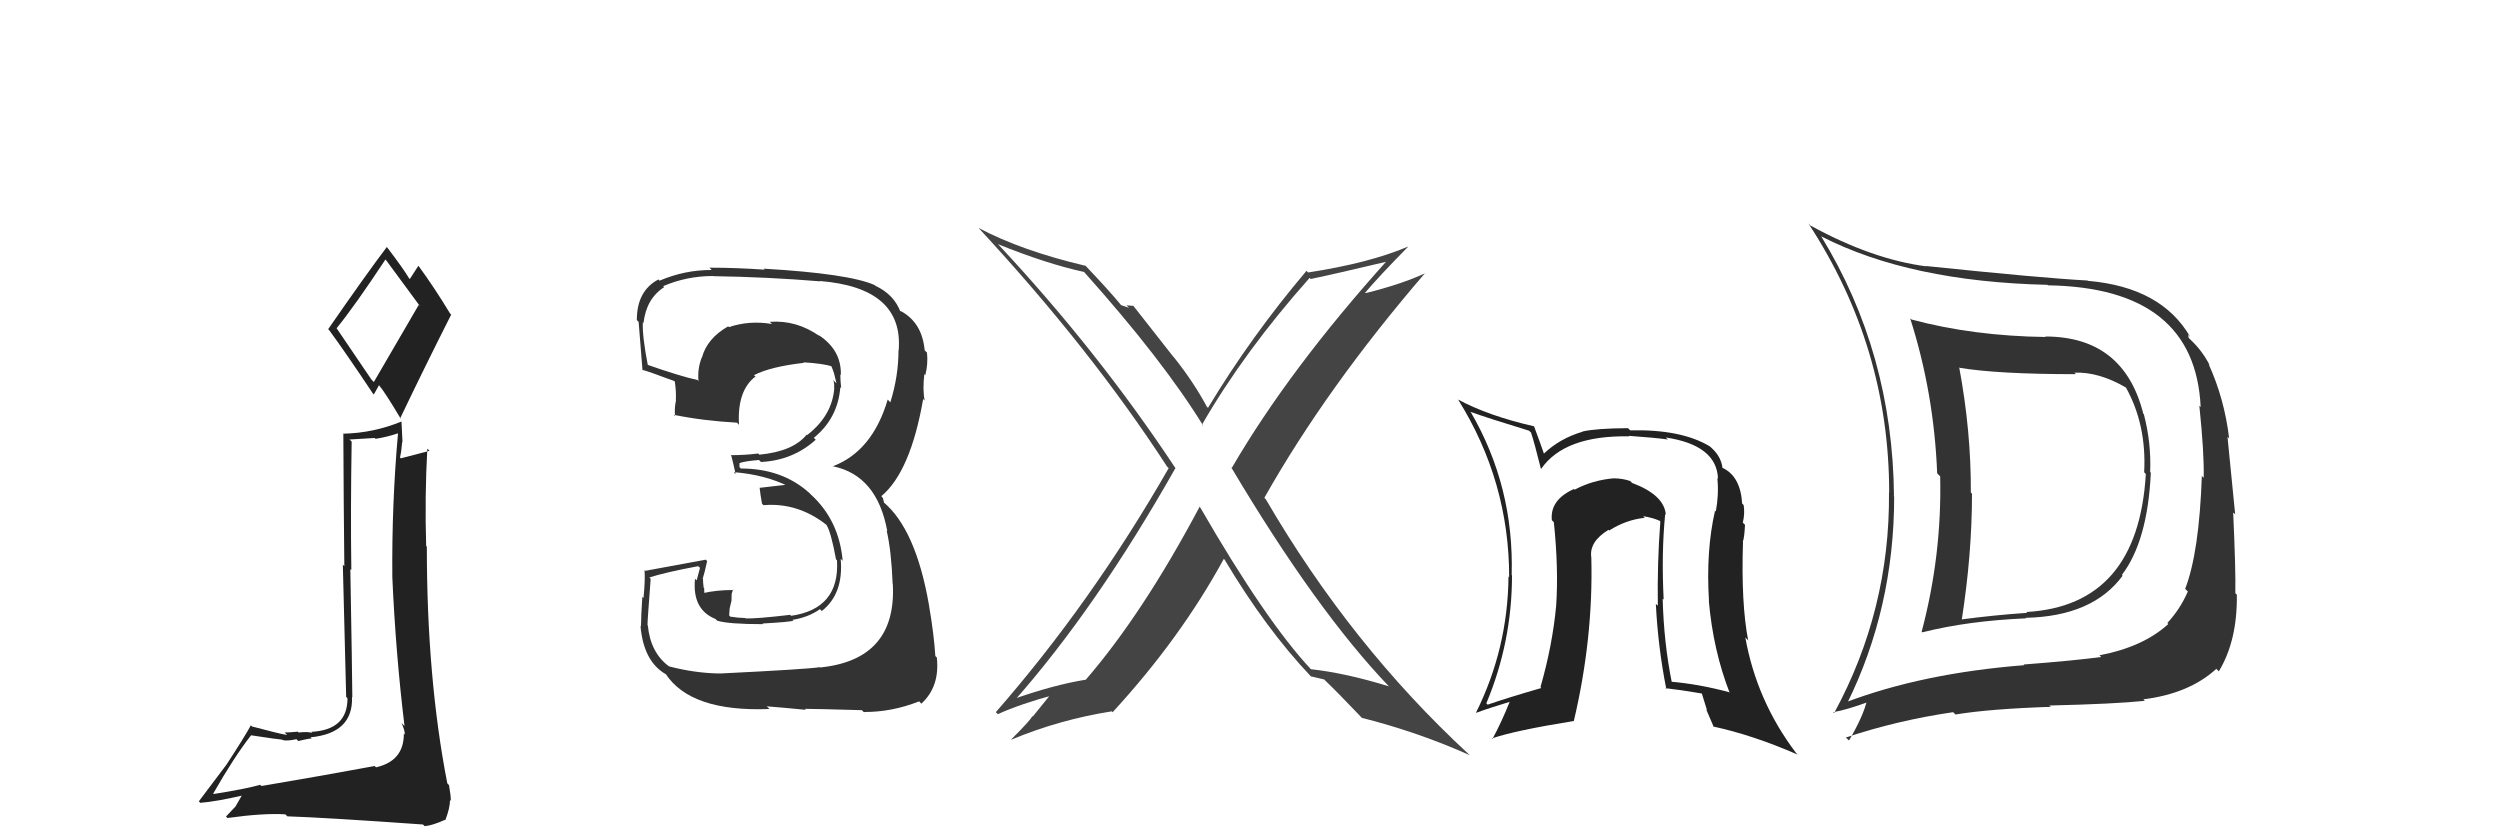 <svg xmlns="http://www.w3.org/2000/svg" width="150" height="50" viewBox="0,0,150,50"><path fill="#222" d="M15.56 47.04L15.67 47.14L15.61 47.09Q14.72 47.34 12.82 47.64L12.80 47.62L12.79 47.62Q14.05 45.41 15.07 44.11L15.06 44.10L15.08 44.12Q16.79 44.38 16.94 44.38L16.97 44.41L16.97 44.41Q17.26 44.47 17.79 44.35L17.87 44.44L17.90 44.46Q18.51 44.31 18.70 44.31L18.63 44.24L18.63 44.24Q21.20 43.99 21.12 41.82L21.18 41.88L21.14 41.84Q21.13 40.38 21.02 34.14L21.00 34.13L21.08 34.20Q21.03 30.65 21.10 26.50L20.97 26.37L22.48 26.28L22.53 26.33Q23.19 26.23 23.88 26.00L23.85 25.97L23.88 26.01Q23.50 30.27 23.54 34.65L23.66 34.77L23.54 34.64Q23.74 39.18 24.27 43.56L24.08 43.37L24.09 43.38Q24.29 43.81 24.29 44.08L24.30 44.09L24.23 44.02Q24.24 45.66 22.56 46.04L22.65 46.13L22.48 45.96Q19.53 46.51 15.69 47.16ZM22.29 22.78L20.18 19.67L20.20 19.69Q21.29 18.35 23.12 15.58L23.09 15.54L23.18 15.63Q23.85 16.54 25.19 18.36L25.12 18.30L22.43 22.92ZM25.41 49.50L25.30 49.39L25.48 49.57Q25.94 49.53 26.70 49.19L26.61 49.10L26.72 49.21Q27.00 48.47 27.00 48.01L27.01 48.01L27.05 48.05Q27.05 47.72 26.94 47.11L26.85 47.01L26.84 47.01Q25.61 40.72 25.61 32.80L25.62 32.81L25.57 32.76Q25.48 29.81 25.64 26.92L25.77 27.05L25.77 27.05Q25.19 27.20 24.05 27.50L24.06 27.51L24.00 27.45Q24.09 27.05 24.13 26.52L24.15 26.54L24.09 25.30L24.09 25.29Q22.41 25.98 20.62 26.02L20.69 26.09L20.60 26.00Q20.62 30.39 20.66 33.97L20.57 33.88L20.77 41.81L20.85 41.90Q20.85 43.80 18.68 43.91L18.69 43.92L18.74 43.97Q18.43 43.89 17.92 43.95L17.99 44.02L17.87 43.90Q17.35 43.95 17.08 43.95L17.10 43.97L17.23 44.10Q16.69 44.01 15.13 43.59L15.20 43.66L15.05 43.52Q14.68 44.21 13.58 45.89L13.58 45.89L11.93 48.08L12.02 48.17Q13.00 48.09 14.63 47.71L14.56 47.64L14.13 48.39L13.56 48.99L13.65 49.08Q15.79 48.78 17.12 48.86L17.18 48.92L17.24 48.98Q19.44 49.05 25.38 49.47ZM22.36 23.60L22.43 23.67L22.74 23.11L22.74 23.11Q23.11 23.55 24.06 25.15L23.98 25.07L24.01 25.10Q25.51 21.96 27.07 18.88L27.06 18.86L27.01 18.82Q26.08 17.28 25.13 15.98L25.23 16.08L25.10 15.95Q24.93 16.20 24.59 16.74L24.64 16.79L24.54 16.69Q24.20 16.12 23.22 14.83L23.16 14.77L23.21 14.82Q22.01 16.40 19.69 19.75L19.80 19.86L19.75 19.81Q20.66 21.04 22.38 23.62Z"/><path fill="#444" d="M71.95 30.38L71.94 30.37L71.98 30.40Q68.57 36.82 65.15 40.78L65.15 40.78L65.15 40.78Q63.18 41.10 60.74 41.97L60.85 42.07L60.84 42.07Q65.77 36.49 70.53 28.08L70.41 27.96L70.50 28.05Q65.89 21.08 59.91 14.68L59.97 14.74L59.88 14.65Q62.77 15.82 65.05 16.32L65.15 16.42L65.01 16.28Q69.78 21.61 72.21 25.57L72.19 25.55L72.12 25.48Q74.65 21.09 78.58 16.67L78.53 16.62L78.64 16.74Q80.22 16.41 83.41 15.65L83.32 15.55L83.31 15.54Q77.37 22.13 73.91 28.07L73.76 27.92L73.86 28.02Q79.00 36.67 83.38 41.23L83.32 41.17L83.33 41.18Q80.74 40.38 78.64 40.15L78.71 40.22L78.66 40.16Q75.94 37.25 72.01 30.44ZM78.67 40.59L78.69 40.62L78.65 40.58Q79.00 40.66 79.46 40.77L79.35 40.67L79.41 40.73Q80.23 41.51 81.75 43.11L81.78 43.13L81.71 43.07Q85.13 43.94 88.18 45.31L88.14 45.27L88.10 45.23Q81.05 38.71 75.95 29.96L75.83 29.84L75.86 29.87Q79.61 23.23 85.51 16.38L85.61 16.47L85.52 16.39Q84.10 17.05 81.93 17.59L81.98 17.64L81.91 17.56Q82.73 16.59 84.48 14.81L84.48 14.81L84.47 14.80Q82.17 15.78 78.48 16.35L78.53 16.39L78.39 16.25Q75.07 20.17 72.48 24.47L72.54 24.53L72.41 24.40Q71.61 22.91 70.43 21.43L70.38 21.38L68.00 18.35L67.59 18.32L67.74 18.47Q67.50 18.39 67.27 18.31L67.40 18.44L67.26 18.30Q66.60 17.49 65.12 15.93L65.19 16.00L65.14 15.95Q61.31 15.05 58.72 13.68L58.70 13.66L58.68 13.64Q65.45 20.94 70.02 27.99L70.06 28.03L70.12 28.09Q65.50 36.15 59.75 42.73L59.84 42.82L59.87 42.85Q61.23 42.23 63.36 41.66L63.19 41.48L61.96 43.00L61.92 42.96Q62.00 43.04 60.67 44.37L60.68 44.38L60.68 44.38Q63.55 43.18 66.71 42.68L66.81 42.79L66.76 42.73Q70.84 38.29 73.43 33.53L73.38 33.48L73.47 33.57Q75.95 37.73 78.65 40.58Z"/><path fill="#333" d="M43.16 40.38L43.14 40.35L43.20 40.41Q41.70 40.39 40.13 39.98L40.06 39.90L40.15 39.99Q39.03 39.17 38.87 37.53L38.80 37.46L38.85 37.51Q38.84 37.35 39.04 34.73L38.90 34.59L38.96 34.65Q39.87 34.35 41.89 33.97L42.00 34.07L41.80 34.82L41.70 34.73Q41.52 36.57 42.93 37.14L42.94 37.15L43.03 37.24Q43.70 37.45 45.79 37.45L45.74 37.39L45.75 37.41Q47.41 37.32 47.60 37.24L47.61 37.24L47.55 37.19Q48.48 37.05 49.20 36.55L49.30 36.65L49.31 36.66Q50.63 35.62 50.44 33.53L50.44 33.53L50.56 33.65Q50.35 31.20 48.62 29.64L48.51 29.52L48.54 29.56Q46.92 28.11 44.45 28.11L44.37 28.03L44.37 27.80L44.36 27.79Q44.66 27.67 45.54 27.60L45.59 27.65L45.66 27.72Q47.58 27.62 48.95 26.38L48.94 26.38L48.83 26.27Q50.27 25.10 50.42 23.24L50.44 23.25L50.47 23.29Q50.42 22.82 50.42 22.47L50.55 22.60L50.45 22.50Q50.50 21.02 49.13 20.11L49.02 20.01L49.18 20.17Q47.79 19.19 46.19 19.31L46.36 19.48L46.32 19.44Q44.95 19.21 43.73 19.63L43.79 19.68L43.69 19.58Q42.43 20.30 42.12 21.44L42.11 21.43L42.11 21.44Q41.84 22.11 41.91 22.87L41.95 22.91L41.85 22.80Q40.82 22.58 38.77 21.86L38.83 21.92L38.88 21.97Q38.53 20.17 38.57 19.34L38.62 19.39L38.61 19.38Q38.78 17.91 39.85 17.23L39.90 17.28L39.79 17.17Q41.20 16.56 42.80 16.56L42.84 16.60L42.80 16.57Q46.05 16.62 49.21 16.88L49.10 16.77L49.18 16.86Q54.23 17.26 53.92 21.03L53.98 21.08L53.91 21.01Q53.91 22.58 53.42 24.14L53.28 23.99L53.26 23.98Q52.35 27.06 49.99 27.97L50.03 28.02L49.99 27.98Q52.63 28.53 53.24 31.88L53.21 31.84L53.20 31.84Q53.48 33.03 53.56 35.05L53.52 35.01L53.57 35.06Q53.80 39.59 49.19 40.05L49.05 39.90L49.18 40.03Q48.49 40.15 43.20 40.41ZM48.27 42.51L48.33 42.57L48.29 42.53Q48.86 42.53 51.71 42.61L51.90 42.80L51.83 42.72Q53.51 42.73 55.15 42.08L55.13 42.06L55.28 42.22Q56.40 41.20 56.21 39.45L56.19 39.43L56.12 39.36Q56.04 38.07 55.74 36.32L55.77 36.35L55.74 36.31Q54.95 31.75 53.00 30.12L53.04 30.15L52.98 29.90L52.87 29.75L52.88 29.77Q54.63 28.31 55.39 23.94L55.29 23.84L55.48 24.03Q55.35 23.40 55.46 22.45L55.57 22.55L55.52 22.50Q55.69 21.84 55.62 21.16L55.50 21.04L55.48 21.02Q55.33 19.35 54.04 18.66L54.03 18.65L54.02 18.72L54.04 18.74Q53.65 17.67 52.51 17.14L52.54 17.17L52.49 17.11Q50.96 16.42 45.82 16.12L45.89 16.19L45.88 16.18Q44.16 16.06 42.56 16.06L42.56 16.05L42.70 16.20Q41.10 16.19 39.57 16.84L39.46 16.72L39.50 16.77Q38.21 17.45 38.21 19.20L38.27 19.27L38.32 19.31Q38.28 18.86 38.55 22.21L38.50 22.16L38.53 22.19Q38.82 22.25 40.45 22.86L40.45 22.86L40.49 22.90Q40.58 23.52 40.55 24.02L40.54 24.02L40.56 24.03Q40.46 24.43 40.50 24.96L40.55 25.01L40.43 24.89Q42.20 25.25 44.22 25.36L44.32 25.47L44.34 25.49Q44.22 23.43 45.33 22.59L45.38 22.65L45.24 22.51Q46.22 22.00 48.24 21.77L48.18 21.72L48.21 21.74Q49.41 21.81 49.98 22.00L49.96 21.97L49.84 21.85Q49.89 21.98 49.93 22.10L49.94 22.11L50.04 22.39L50.19 23.00L50.00 22.81Q50.08 23.08 50.04 23.24L50.01 23.20L50.06 23.25Q49.95 24.93 48.42 26.11L48.51 26.19L48.40 26.08Q47.58 27.09 45.56 27.28L45.56 27.28L45.49 27.21Q44.71 27.31 43.84 27.31L43.94 27.41L43.88 27.35Q43.99 27.77 44.14 28.45L44.08 28.39L44.03 28.33Q45.93 28.48 47.37 29.21L47.30 29.14L47.14 29.09L45.57 29.27L45.58 29.28Q45.61 29.61 45.72 30.22L45.69 30.19L45.81 30.31Q47.85 30.14 49.56 31.47L49.56 31.47L49.59 31.50Q49.86 31.92 50.16 33.56L50.11 33.51L50.22 33.62Q50.39 36.53 47.46 36.95L47.48 36.96L47.41 36.89Q45.30 37.14 44.72 37.10L44.80 37.18L44.70 37.08Q44.35 37.08 43.82 37.00L43.75 36.92L43.78 36.50L43.89 36.04L43.90 35.63L43.98 35.37L44.01 35.40Q42.98 35.40 42.18 35.59L42.18 35.59L42.27 35.68Q42.25 35.47 42.25 35.28L42.12 35.15L42.22 35.24Q42.18 34.98 42.18 34.75L42.19 34.75L42.16 34.73Q42.27 34.39 42.43 33.66L42.40 33.64L42.35 33.58Q40.57 33.90 38.71 34.25L38.65 34.18L38.67 34.21Q38.72 34.76 38.61 35.88L38.61 35.88L38.54 35.81Q38.46 36.97 38.46 37.58L38.43 37.55L38.43 37.55Q38.61 39.71 39.98 40.47L39.91 40.40L39.93 40.42Q41.44 42.73 46.17 42.54L46.07 42.44L46.00 42.38Q46.82 42.44 48.35 42.59Z"/><path fill="#333" d="M122.67 20.15L122.67 20.15L122.74 20.22Q118.38 20.16 114.69 19.17L114.65 19.13L114.61 19.10Q116.04 23.57 116.23 28.40L116.24 28.41L116.41 28.58Q116.52 33.30 115.30 37.90L115.39 37.99L115.34 37.94Q118.07 37.25 121.57 37.10L121.54 37.07L121.54 37.07Q125.57 36.98 127.36 34.54L127.35 34.53L127.31 34.50Q128.86 32.47 129.05 28.36L129.12 28.43L129.01 28.32Q129.08 26.56 128.63 24.85L128.66 24.88L128.60 24.83Q127.43 20.19 122.71 20.19ZM110.83 42.23L110.70 42.09L110.82 42.22Q113.65 36.49 113.65 29.79L113.54 29.67L113.64 29.77Q113.56 21.17 109.26 14.16L109.36 14.27L109.29 14.19Q114.59 16.90 122.85 17.09L122.89 17.13L122.88 17.12Q131.70 17.26 132.04 24.42L132.05 24.43L131.96 24.34Q132.26 27.22 132.22 28.67L132.07 28.52L132.11 28.57Q131.95 33.16 131.11 35.33L131.21 35.43L131.27 35.49Q130.81 36.55 130.04 37.38L129.97 37.31L130.10 37.44Q128.59 38.82 125.96 39.32L125.96 39.31L126.07 39.42Q124.42 39.64 121.42 39.87L121.47 39.93L121.46 39.91Q115.35 40.39 110.74 42.14ZM128.59 41.95L128.72 42.08L128.60 41.96Q131.35 41.62 132.98 40.13L133.01 40.16L133.13 40.28Q134.25 38.43 134.21 35.68L134.09 35.56L134.12 35.59Q134.15 34.25 133.99 30.75L134.11 30.86L133.65 26.21L133.75 26.31Q133.47 23.94 132.52 21.85L132.50 21.83L132.58 21.91Q132.14 21.05 131.45 20.40L131.32 20.27L131.28 20.08L131.41 20.21Q129.69 17.23 125.27 16.85L125.25 16.83L125.25 16.83Q122.56 16.69 115.55 15.96L115.49 15.90L115.57 15.98Q112.33 15.56 108.64 13.54L108.62 13.53L108.50 13.40Q113.35 20.80 113.35 29.55L113.33 29.54L113.34 29.55Q113.40 36.61 110.05 42.78L110.01 42.75L110.00 42.73Q110.81 42.59 112.14 42.10L112.06 42.01L112.03 41.98Q111.81 42.95 110.94 44.43L110.91 44.40L110.75 44.25Q113.84 43.22 117.19 42.73L117.19 42.73L117.33 42.87Q119.39 42.53 123.05 42.41L122.92 42.29L122.97 42.33Q126.87 42.24 128.69 42.05ZM128.68 28.37L128.63 28.32L128.75 28.44Q128.28 36.34 121.58 36.72L121.63 36.77L121.63 36.77Q119.70 36.90 117.65 37.17L117.58 37.10L117.70 37.22Q118.32 33.27 118.32 29.62L118.44 29.74L118.25 29.55Q118.27 25.88 117.55 22.03L117.51 22.00L117.59 22.07Q119.87 22.45 124.55 22.45L124.51 22.40L124.46 22.36Q125.93 22.30 127.57 23.26L127.49 23.18L127.55 23.24Q128.80 25.48 128.65 28.33Z"/><path fill="#222" d="M99.87 30.81L99.92 30.86L99.95 30.88Q99.85 29.69 97.91 28.97L97.96 29.01L97.81 28.86Q97.34 28.70 96.81 28.70L96.86 28.75L96.81 28.70Q95.55 28.81 94.48 29.38L94.39 29.29L94.44 29.34Q92.99 29.99 93.11 31.21L93.22 31.32L93.23 31.33Q93.52 34.10 93.37 36.34L93.37 36.34L93.37 36.34Q93.15 38.71 92.43 41.22L92.45 41.25L92.48 41.28Q90.44 41.87 89.26 42.28L89.26 42.28L89.18 42.20Q90.72 38.52 90.72 34.52L90.70 34.51L90.70 34.50Q90.85 29.21 88.26 24.75L88.13 24.63L88.20 24.70Q89.34 25.11 91.74 25.84L91.78 25.88L91.86 25.95Q92.07 26.58 92.45 28.11L92.52 28.18L92.47 28.13Q93.87 26.11 97.76 26.18L97.75 26.17L97.72 26.15Q99.28 26.26 100.08 26.37L100.02 26.32L99.95 26.25Q103.01 26.71 103.08 28.73L103.12 28.77L103.04 28.68Q103.14 29.66 102.95 30.69L102.85 30.59L102.90 30.65Q102.35 33.06 102.54 36.07L102.55 36.08L102.53 36.06Q102.79 39.02 103.78 41.57L103.79 41.58L103.74 41.53Q101.96 41.05 100.25 40.90L100.44 41.09L100.31 40.95Q99.83 38.58 99.76 35.91L99.74 35.89L99.82 35.98Q99.68 33.18 99.91 30.85ZM100.01 41.38L99.98 41.35L99.92 41.29Q100.81 41.39 102.11 41.61L102.11 41.61L102.42 42.61L102.37 42.56Q102.60 43.10 102.83 43.63L102.79 43.59L102.79 43.59Q105.16 44.10 107.87 45.28L107.86 45.28L107.75 45.16Q105.40 42.05 104.72 38.25L104.81 38.34L104.89 38.42Q104.46 36.20 104.58 32.51L104.52 32.46L104.57 32.50Q104.66 32.29 104.70 31.49L104.55 31.34L104.57 31.36Q104.70 30.80 104.62 30.31L104.56 30.24L104.53 30.22Q104.43 28.56 103.33 28.06L103.41 28.15L103.35 28.09Q103.27 27.31 102.50 26.71L102.53 26.73L102.57 26.77Q100.86 25.75 97.81 25.82L97.76 25.77L97.68 25.69Q95.78 25.70 94.95 25.89L95.10 26.04L94.96 25.90Q93.58 26.31 92.63 27.22L92.53 27.13L92.64 27.23Q92.42 26.59 92.04 25.57L92.17 25.70L92.05 25.58Q89.29 24.95 87.46 23.96L87.43 23.93L87.49 23.98Q90.55 28.88 90.55 34.63L90.55 34.62L90.51 34.59Q90.47 38.92 88.56 42.76L88.52 42.72L88.57 42.77Q89.29 42.50 90.58 42.11L90.50 42.03L90.58 42.11Q90.08 43.36 89.54 44.35L89.56 44.37L89.50 44.31Q90.89 43.83 94.43 43.26L94.43 43.26L94.43 43.26Q95.60 38.30 95.48 33.47L95.47 33.45L95.48 33.46Q95.33 32.51 96.51 31.79L96.62 31.90L96.55 31.83Q97.58 31.18 98.68 31.07L98.65 31.03L98.58 30.97Q99.17 31.06 99.58 31.25L99.55 31.21L99.62 31.29Q99.43 33.79 99.47 36.34L99.41 36.29L99.35 36.23Q99.48 38.83 99.98 41.35Z"/></svg>